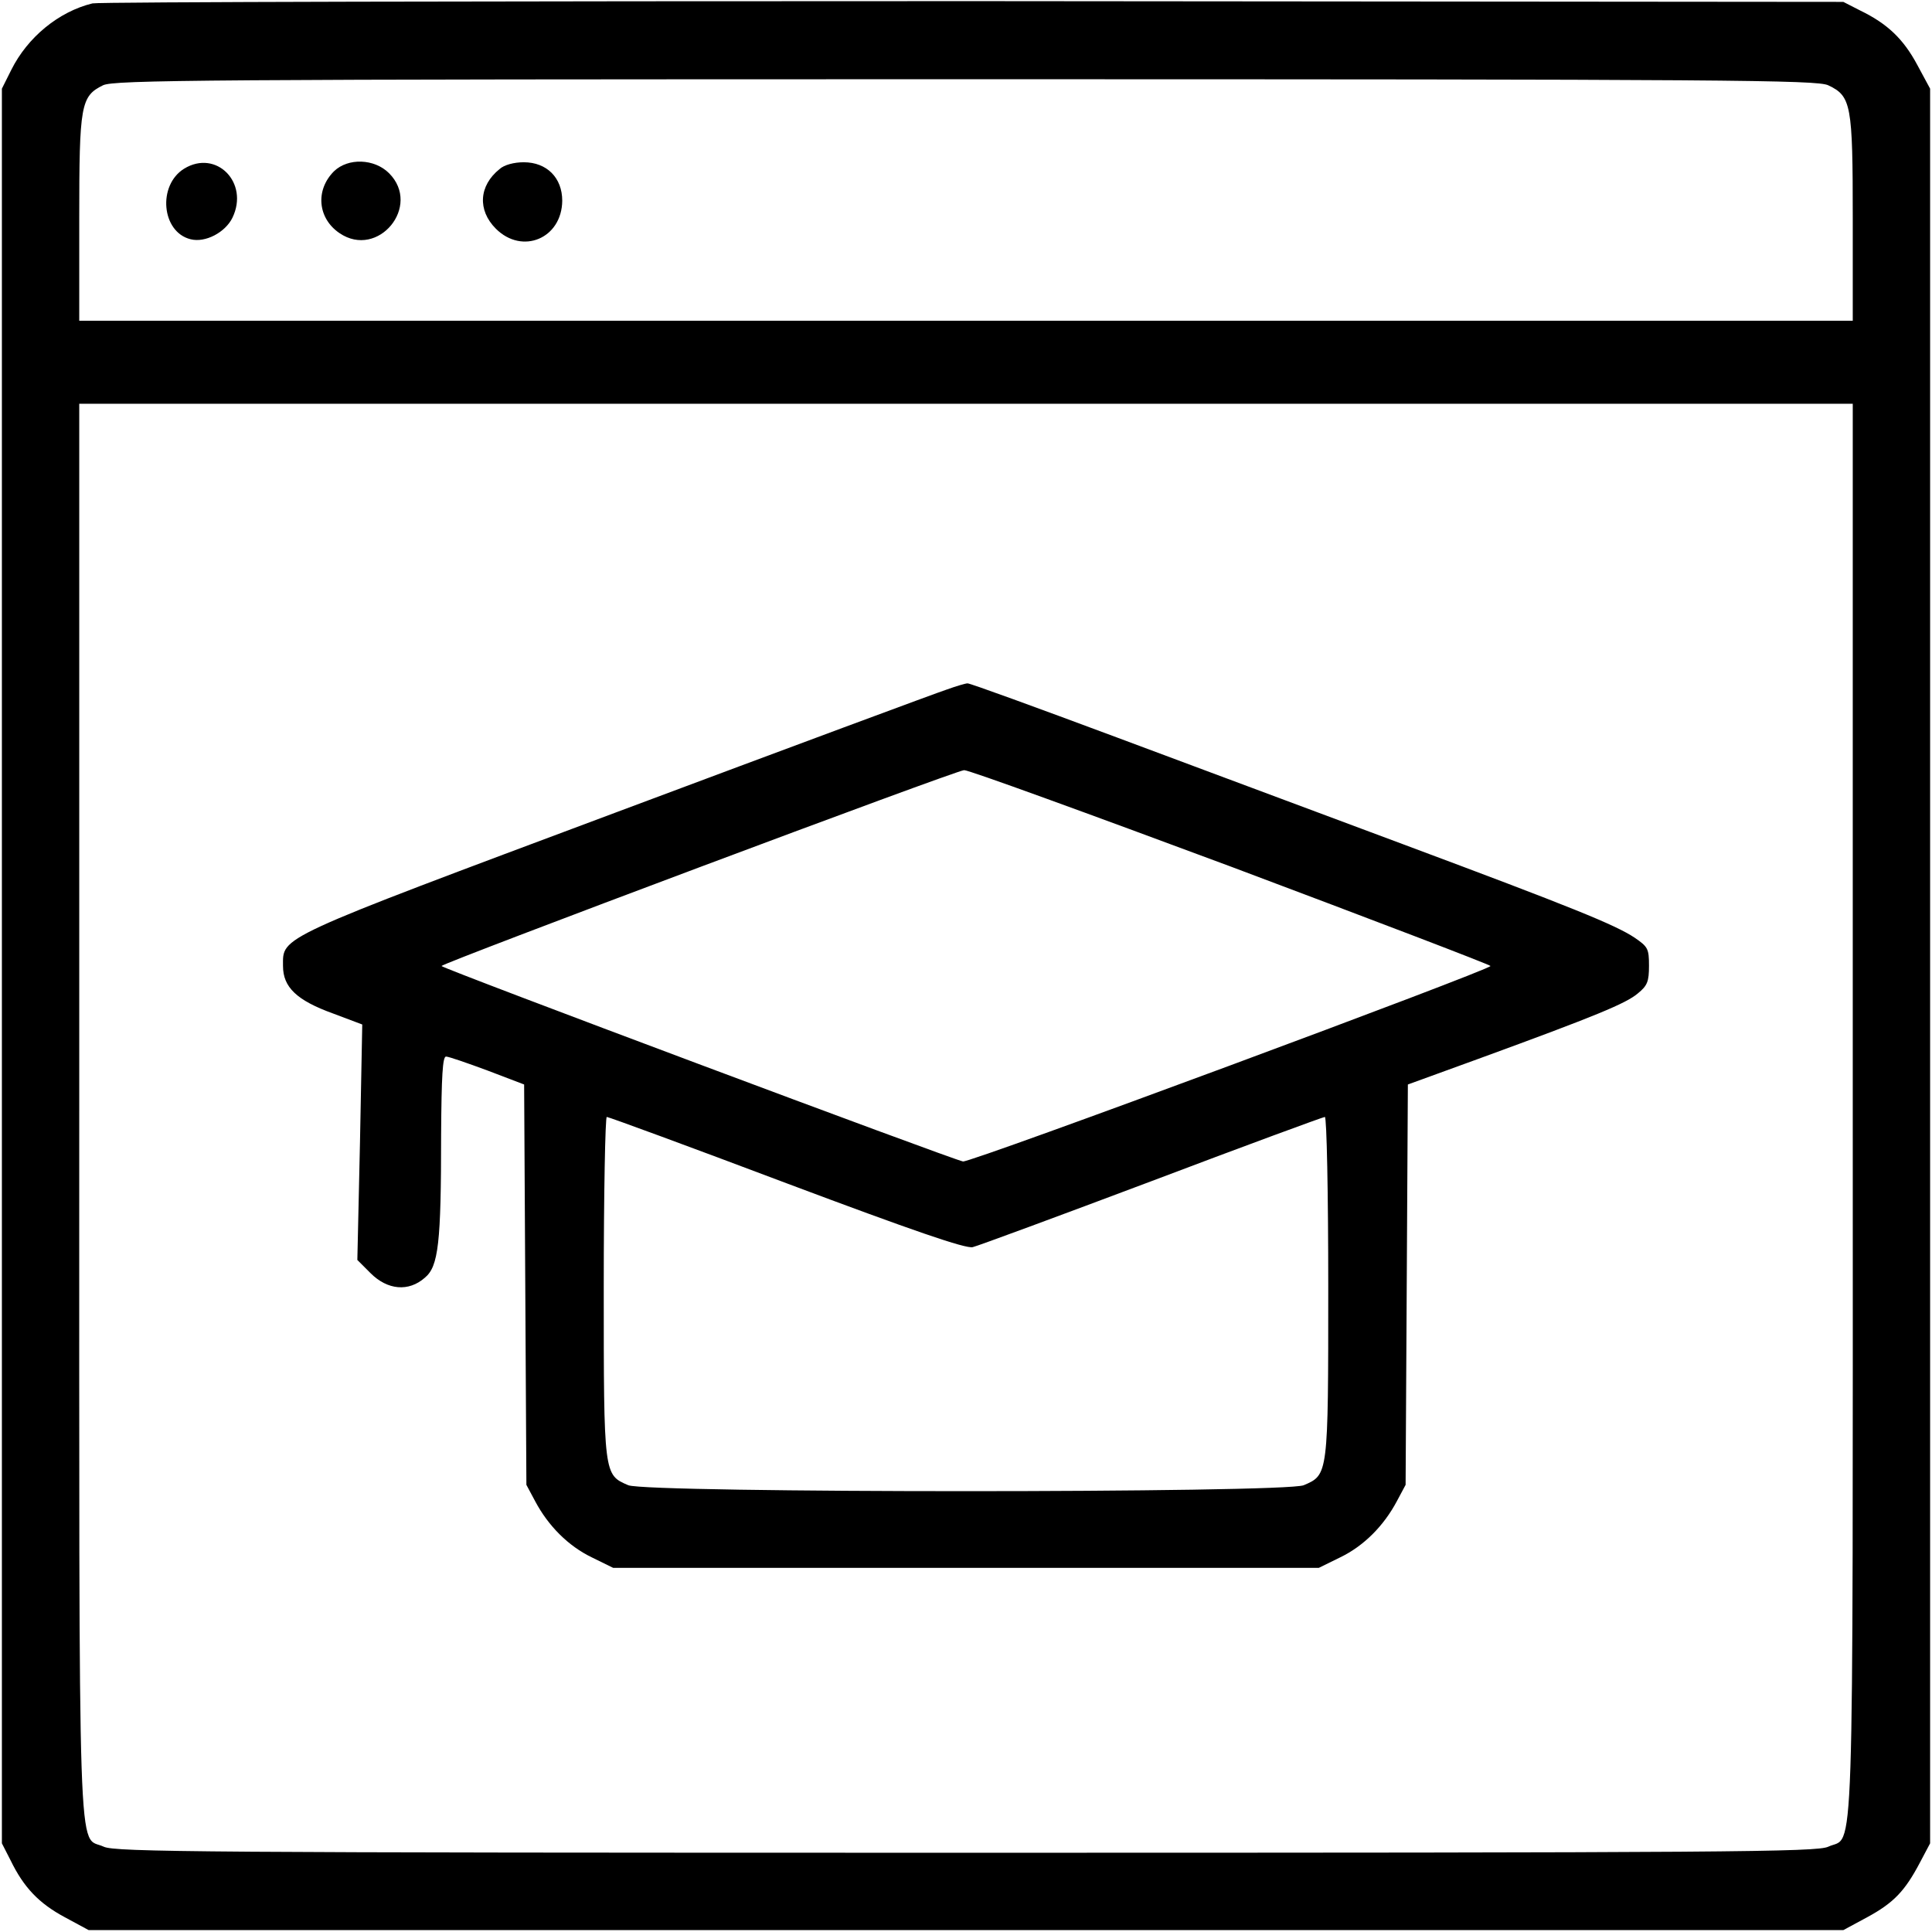 <?xml version="1.0" standalone="no"?>
<!DOCTYPE svg PUBLIC "-//W3C//DTD SVG 20010904//EN"
 "http://www.w3.org/TR/2001/REC-SVG-20010904/DTD/svg10.dtd">
<svg version="1.0" xmlns="http://www.w3.org/2000/svg"
 width="512pt" height="512pt" viewBox="0 0 512 512"
 preserveAspectRatio="xMidYMid meet">

<g transform="translate(0,512) scale(0.1,-0.1)"
fill="#000000" stroke="none">
<path d="M245 5111 c-90 -22 -172 -90 -215 -176 l-25 -50 0 -2325 0 -2325 23
-45 c35 -72 75 -114 144 -151 l63 -34 2325 0 2325 0 63 34 c70 38 100 69 140
145 l27 51 0 2325 0 2325 -34 63 c-37 69 -79 109 -151 144 l-45 23 -2305 2
c-1268 0 -2318 -2 -2335 -6z m4600 -217 c61 -29 65 -50 65 -353 l0 -271 -2350
0 -2350 0 0 271 c0 301 4 324 63 353 29 14 260 16 2285 16 2032 0 2257 -2
2287 -16z m65 -2715 c0 -2074 5 -1920 -65 -1953 -30 -14 -255 -16 -2285 -16
-2030 0 -2255 2 -2285 16 -70 33 -65 -121 -65 1953 l0 1871 2350 0 2350 0 0
-1871z"/>
<path d="M488 4673 c-71 -44 -60 -168 17 -187 39 -10 92 18 111 57 45 93 -43
182 -128 130z"/>
<path d="M885 4666 c-50 -50 -43 -125 15 -164 102 -69 218 72 131 159 -39 39
-109 41 -146 5z"/>
<path d="M1324 4672 c-55 -44 -59 -109 -10 -158 70 -70 175 -26 176 74 0 61
-41 102 -102 102 -26 0 -52 -7 -64 -18z"/>
<path d="M2510 3293 c-25 -8 -418 -154 -875 -325 -909 -340 -885 -329 -885
-408 0 -56 36 -91 133 -126 l77 -29 -6 -312 -7 -312 35 -35 c45 -45 101 -50
144 -12 36 30 43 91 43 379 1 156 4 207 13 207 7 0 56 -17 110 -37 l97 -37 3
-531 3 -530 23 -43 c35 -66 88 -119 150 -149 l57 -28 935 0 935 0 57 28 c62
30 115 83 150 149 l23 43 3 530 3 531 187 68 c315 115 391 147 422 173 26 21
30 32 30 74 0 45 -3 50 -38 74 -51 34 -167 81 -612 247 -206 77 -549 205 -761
284 -212 79 -390 144 -395 143 -5 0 -29 -7 -54 -16z m753 -470 c378 -142 687
-260 687 -263 0 -10 -1379 -522 -1398 -518 -28 5 -1382 512 -1382 518 0 7
1362 518 1385 519 11 1 329 -115 708 -256z m-1178 -839 c333 -125 475 -174
493 -169 13 3 227 82 474 175 248 94 455 170 459 170 5 0 9 -203 9 -450 0
-501 0 -498 -65 -526 -51 -21 -1739 -21 -1790 0 -65 28 -65 25 -65 526 0 247
4 450 8 450 5 0 220 -79 477 -176z"/>
</g>
</svg>

